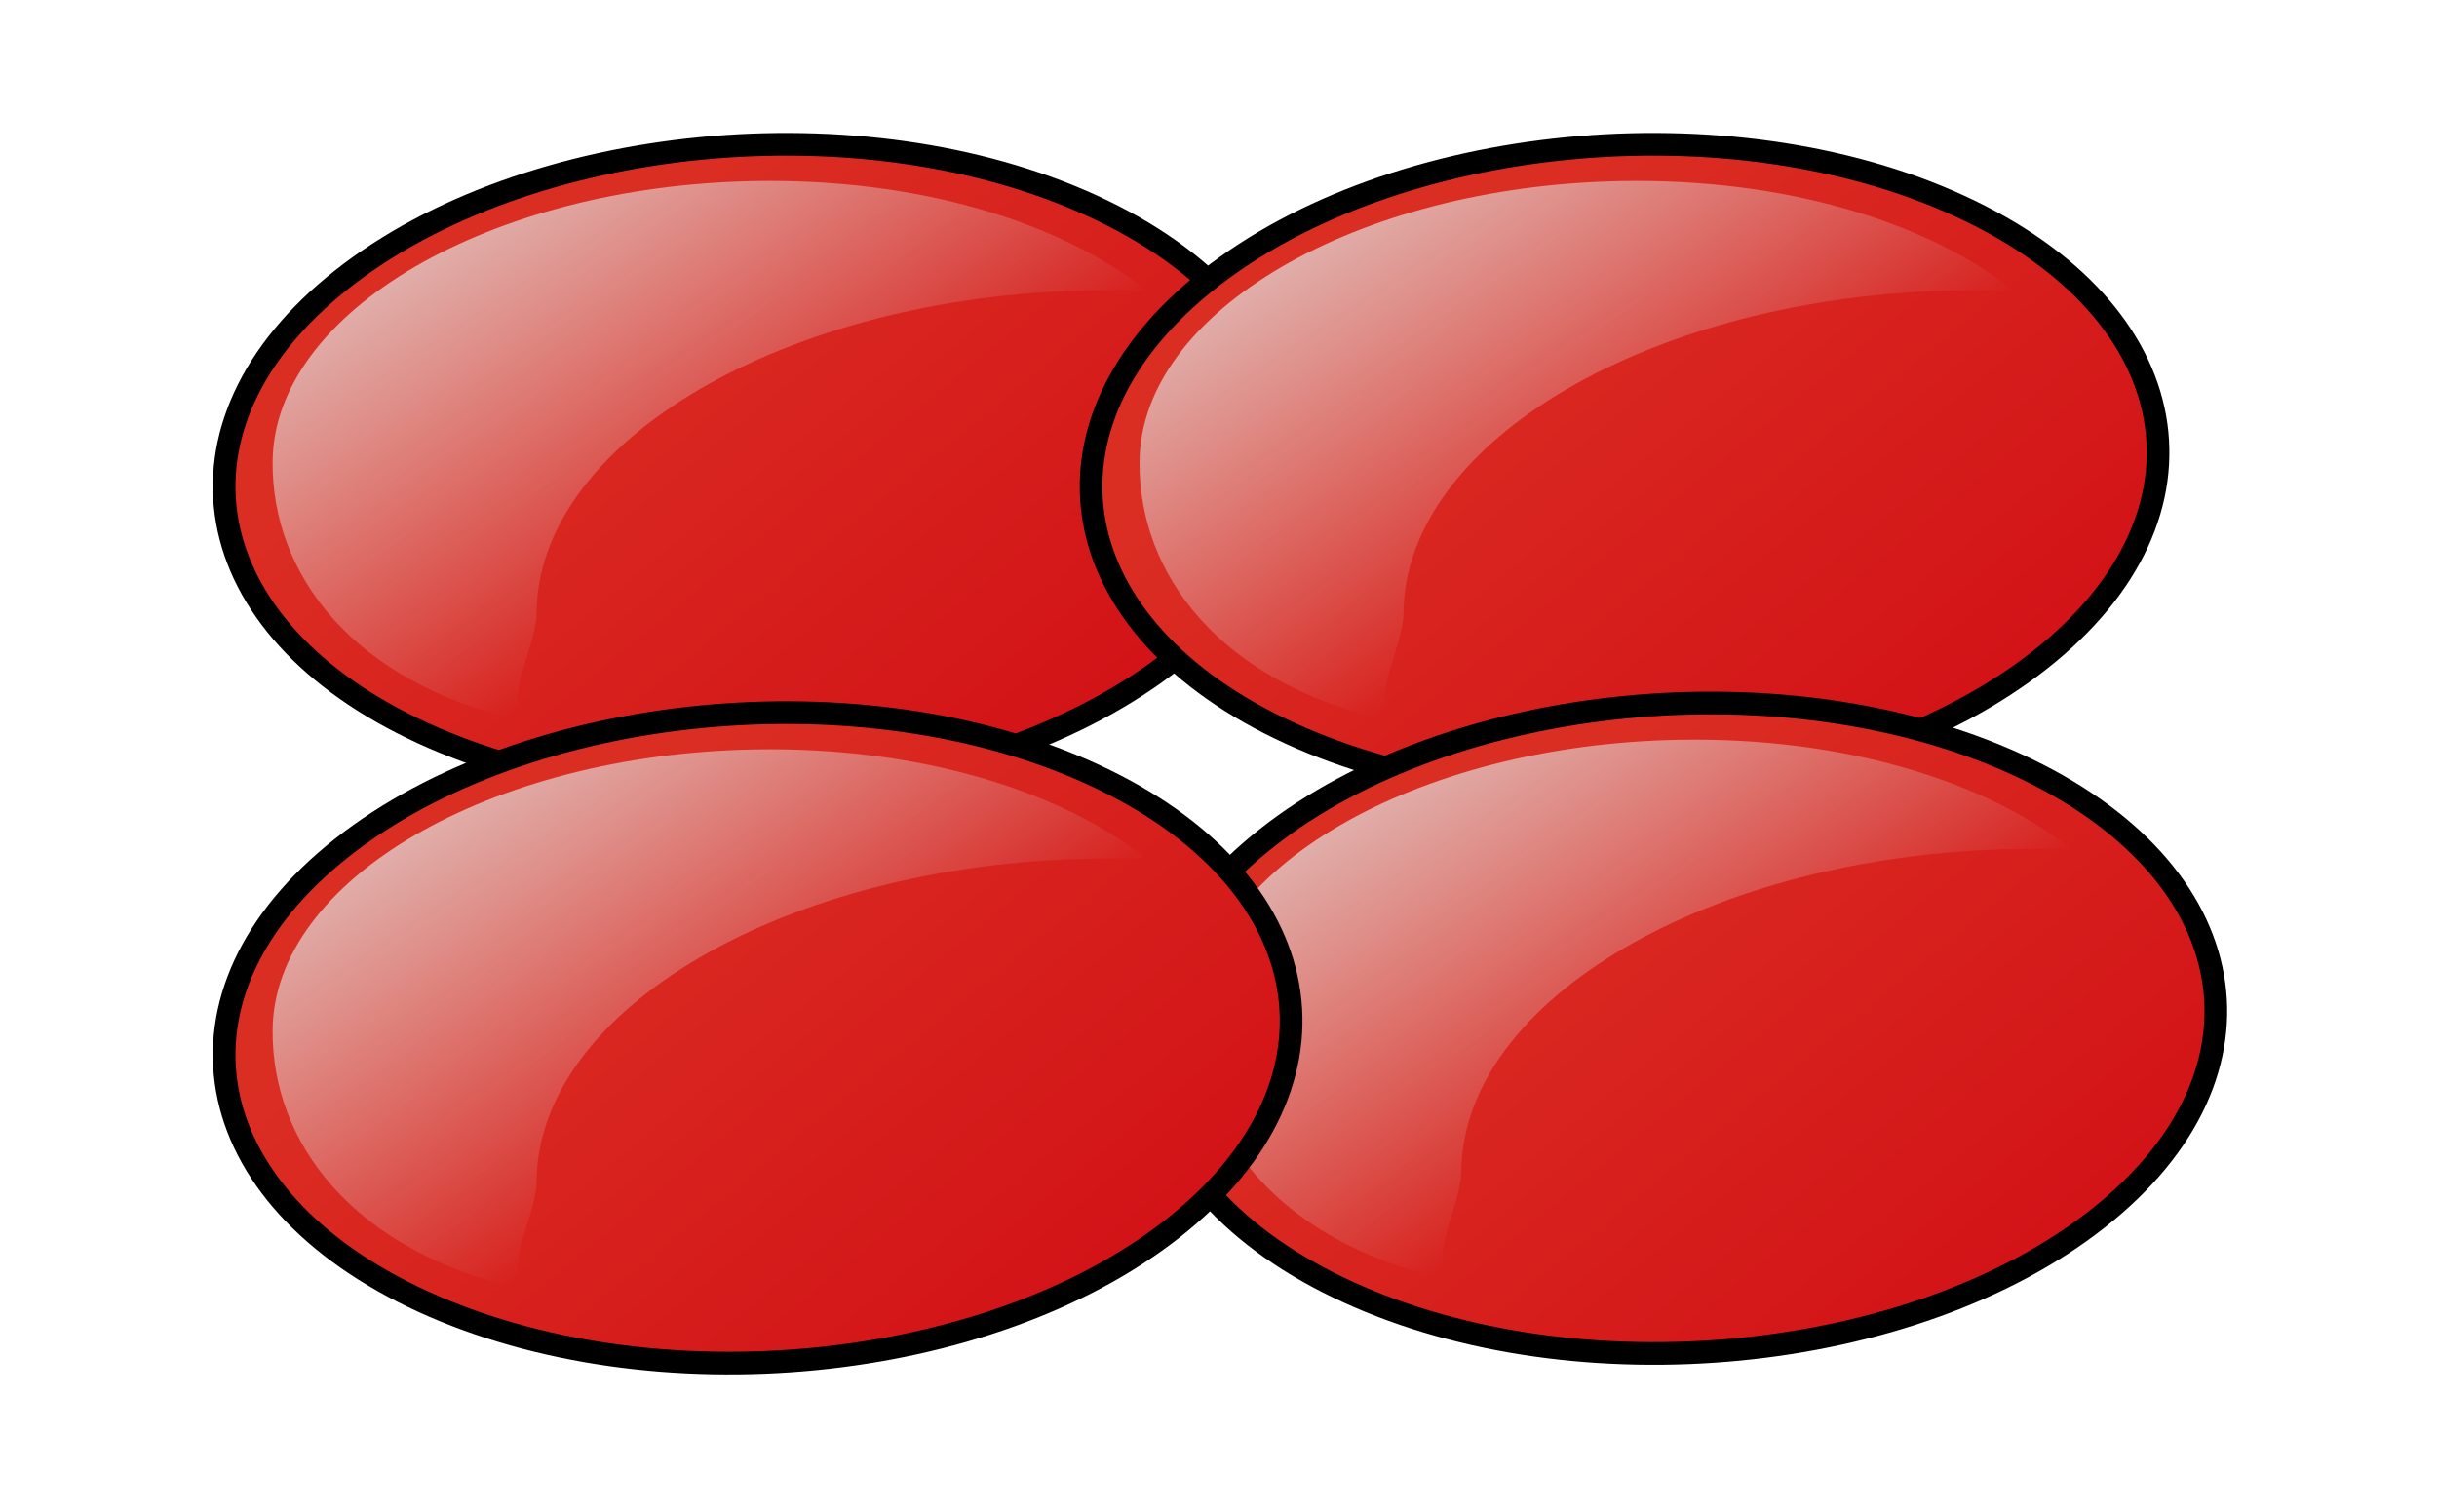 <svg width="253" height="157" class="repressor" viewBox="0 0 253 157" fill="none" xmlns="http://www.w3.org/2000/svg">
<g>
<g id="g3929">
<g id="g3889">
<path id="path3891" fill-rule="evenodd" clip-rule="evenodd" d="M35.519 28.986C54.702 13.867 89.567 10.455 113.39 21.365C137.214 32.275 140.976 53.376 121.792 68.495C102.609 83.614 67.744 87.026 43.921 76.116C20.097 65.206 16.335 44.105 35.519 28.986Z" fill="url(#paint0_linear_105_65)" stroke="black" stroke-width="2.353" stroke-linecap="round"/>
<path id="path3893" fill-rule="evenodd" clip-rule="evenodd" d="M28.302 47.946C28.217 59.569 36.566 70.87 54.253 74.859C52.578 71.825 55.679 67.028 55.704 63.645C55.835 45.748 81.576 30.734 113.144 30.142C115.15 30.105 117.12 30.12 119.073 30.198C110.136 23.026 95.221 18.481 78.274 18.799C50.798 19.314 28.416 32.37 28.302 47.946Z" fill="url(#paint1_linear_105_65)"/>
</g>
</g>
<g id="g3929_2">
<g id="g3889_2">
<path id="path3891_2" fill-rule="evenodd" clip-rule="evenodd" d="M125.519 28.986C144.702 13.867 179.567 10.455 203.39 21.365C227.214 32.275 230.976 53.376 211.792 68.495C192.609 83.614 157.744 87.026 133.921 76.116C110.097 65.206 106.335 44.105 125.519 28.986Z" fill="url(#paint2_linear_105_65)" stroke="black" stroke-width="2.353" stroke-linecap="round"/>
<path id="path3893_2" fill-rule="evenodd" clip-rule="evenodd" d="M118.302 47.946C118.217 59.569 126.566 70.87 144.253 74.859C142.578 71.825 145.679 67.028 145.704 63.645C145.835 45.748 171.576 30.734 203.144 30.142C205.15 30.105 207.12 30.12 209.073 30.198C200.136 23.026 185.22 18.481 168.274 18.799C140.798 19.314 118.416 32.37 118.302 47.946Z" fill="url(#paint3_linear_105_65)"/>
</g>
</g>
<g id="g3929_3">
<g id="g3889_3">
<path id="path3891_3" fill-rule="evenodd" clip-rule="evenodd" d="M131.519 86.986C150.702 71.867 185.567 68.455 209.39 79.365C233.214 90.275 236.976 111.375 217.792 126.495C198.609 141.614 163.744 145.026 139.921 134.116C116.097 123.206 112.335 102.106 131.519 86.986Z" fill="url(#paint4_linear_105_65)" stroke="black" stroke-width="2.353" stroke-linecap="round"/>
<path id="path3893_3" fill-rule="evenodd" clip-rule="evenodd" d="M124.302 105.946C124.217 117.569 132.566 128.869 150.253 132.859C148.578 129.825 151.679 125.028 151.704 121.645C151.835 103.748 177.576 88.734 209.144 88.142C211.15 88.105 213.12 88.12 215.073 88.198C206.136 81.026 191.22 76.481 174.274 76.799C146.798 77.314 124.416 90.37 124.302 105.946Z" fill="url(#paint5_linear_105_65)"/>
</g>
</g>
<g id="g3929_4">
<g id="g3889_4">
<path id="path3891_4" fill-rule="evenodd" clip-rule="evenodd" d="M35.519 87.986C54.702 72.867 89.567 69.455 113.39 80.365C137.214 91.275 140.976 112.375 121.792 127.495C102.609 142.614 67.744 146.026 43.921 135.116C20.097 124.206 16.335 103.106 35.519 87.986Z" fill="url(#paint6_linear_105_65)" stroke="black" stroke-width="2.353" stroke-linecap="round"/>
<path id="path3893_4" fill-rule="evenodd" clip-rule="evenodd" d="M28.302 106.946C28.217 118.569 36.566 129.869 54.253 133.859C52.578 130.825 55.679 126.028 55.704 122.645C55.835 104.748 81.576 89.734 113.144 89.142C115.15 89.105 117.12 89.12 119.073 89.198C110.136 82.026 95.221 77.481 78.274 77.799C50.798 78.314 28.416 91.37 28.302 106.946Z" fill="url(#paint7_linear_105_65)"/>
</g>
</g>
</g>
<defs>
<linearGradient id="paint0_linear_105_65" x1="156.586" y1="85.282" x2="88.36" y2="2.295" gradientUnits="userSpaceOnUse">
<stop stop-color="#CF0511"/>
<stop offset="1" stop-color="#DB2E23"/>
</linearGradient>
<linearGradient id="paint1_linear_105_65" x1="28.508" y1="19.733" x2="61.103" y2="68.97" gradientUnits="userSpaceOnUse">
<stop stop-color="#E2D7D5"/>
<stop offset="1" stop-color="#E2D7D5" stop-opacity="0"/>
</linearGradient>
<linearGradient id="paint2_linear_105_65" x1="246.586" y1="85.282" x2="178.36" y2="2.295" gradientUnits="userSpaceOnUse">
<stop stop-color="#CF0511"/>
<stop offset="1" stop-color="#DB2E23"/>
</linearGradient>
<linearGradient id="paint3_linear_105_65" x1="118.508" y1="19.733" x2="151.103" y2="68.97" gradientUnits="userSpaceOnUse">
<stop stop-color="#E2D7D5"/>
<stop offset="1" stop-color="#E2D7D5" stop-opacity="0"/>
</linearGradient>
<linearGradient id="paint4_linear_105_65" x1="252.586" y1="143.282" x2="184.36" y2="60.295" gradientUnits="userSpaceOnUse">
<stop stop-color="#CF0511"/>
<stop offset="1" stop-color="#DB2E23"/>
</linearGradient>
<linearGradient id="paint5_linear_105_65" x1="124.508" y1="77.733" x2="157.103" y2="126.97" gradientUnits="userSpaceOnUse">
<stop stop-color="#E2D7D5"/>
<stop offset="1" stop-color="#E2D7D5" stop-opacity="0"/>
</linearGradient>
<linearGradient id="paint6_linear_105_65" x1="156.586" y1="144.282" x2="88.36" y2="61.295" gradientUnits="userSpaceOnUse">
<stop stop-color="#CF0511"/>
<stop offset="1" stop-color="#DB2E23"/>
</linearGradient>
<linearGradient id="paint7_linear_105_65" x1="28.508" y1="78.733" x2="61.103" y2="127.97" gradientUnits="userSpaceOnUse">
<stop stop-color="#E2D7D5"/>
<stop offset="1" stop-color="#E2D7D5" stop-opacity="0"/>
</linearGradient>
</defs>
</svg>

